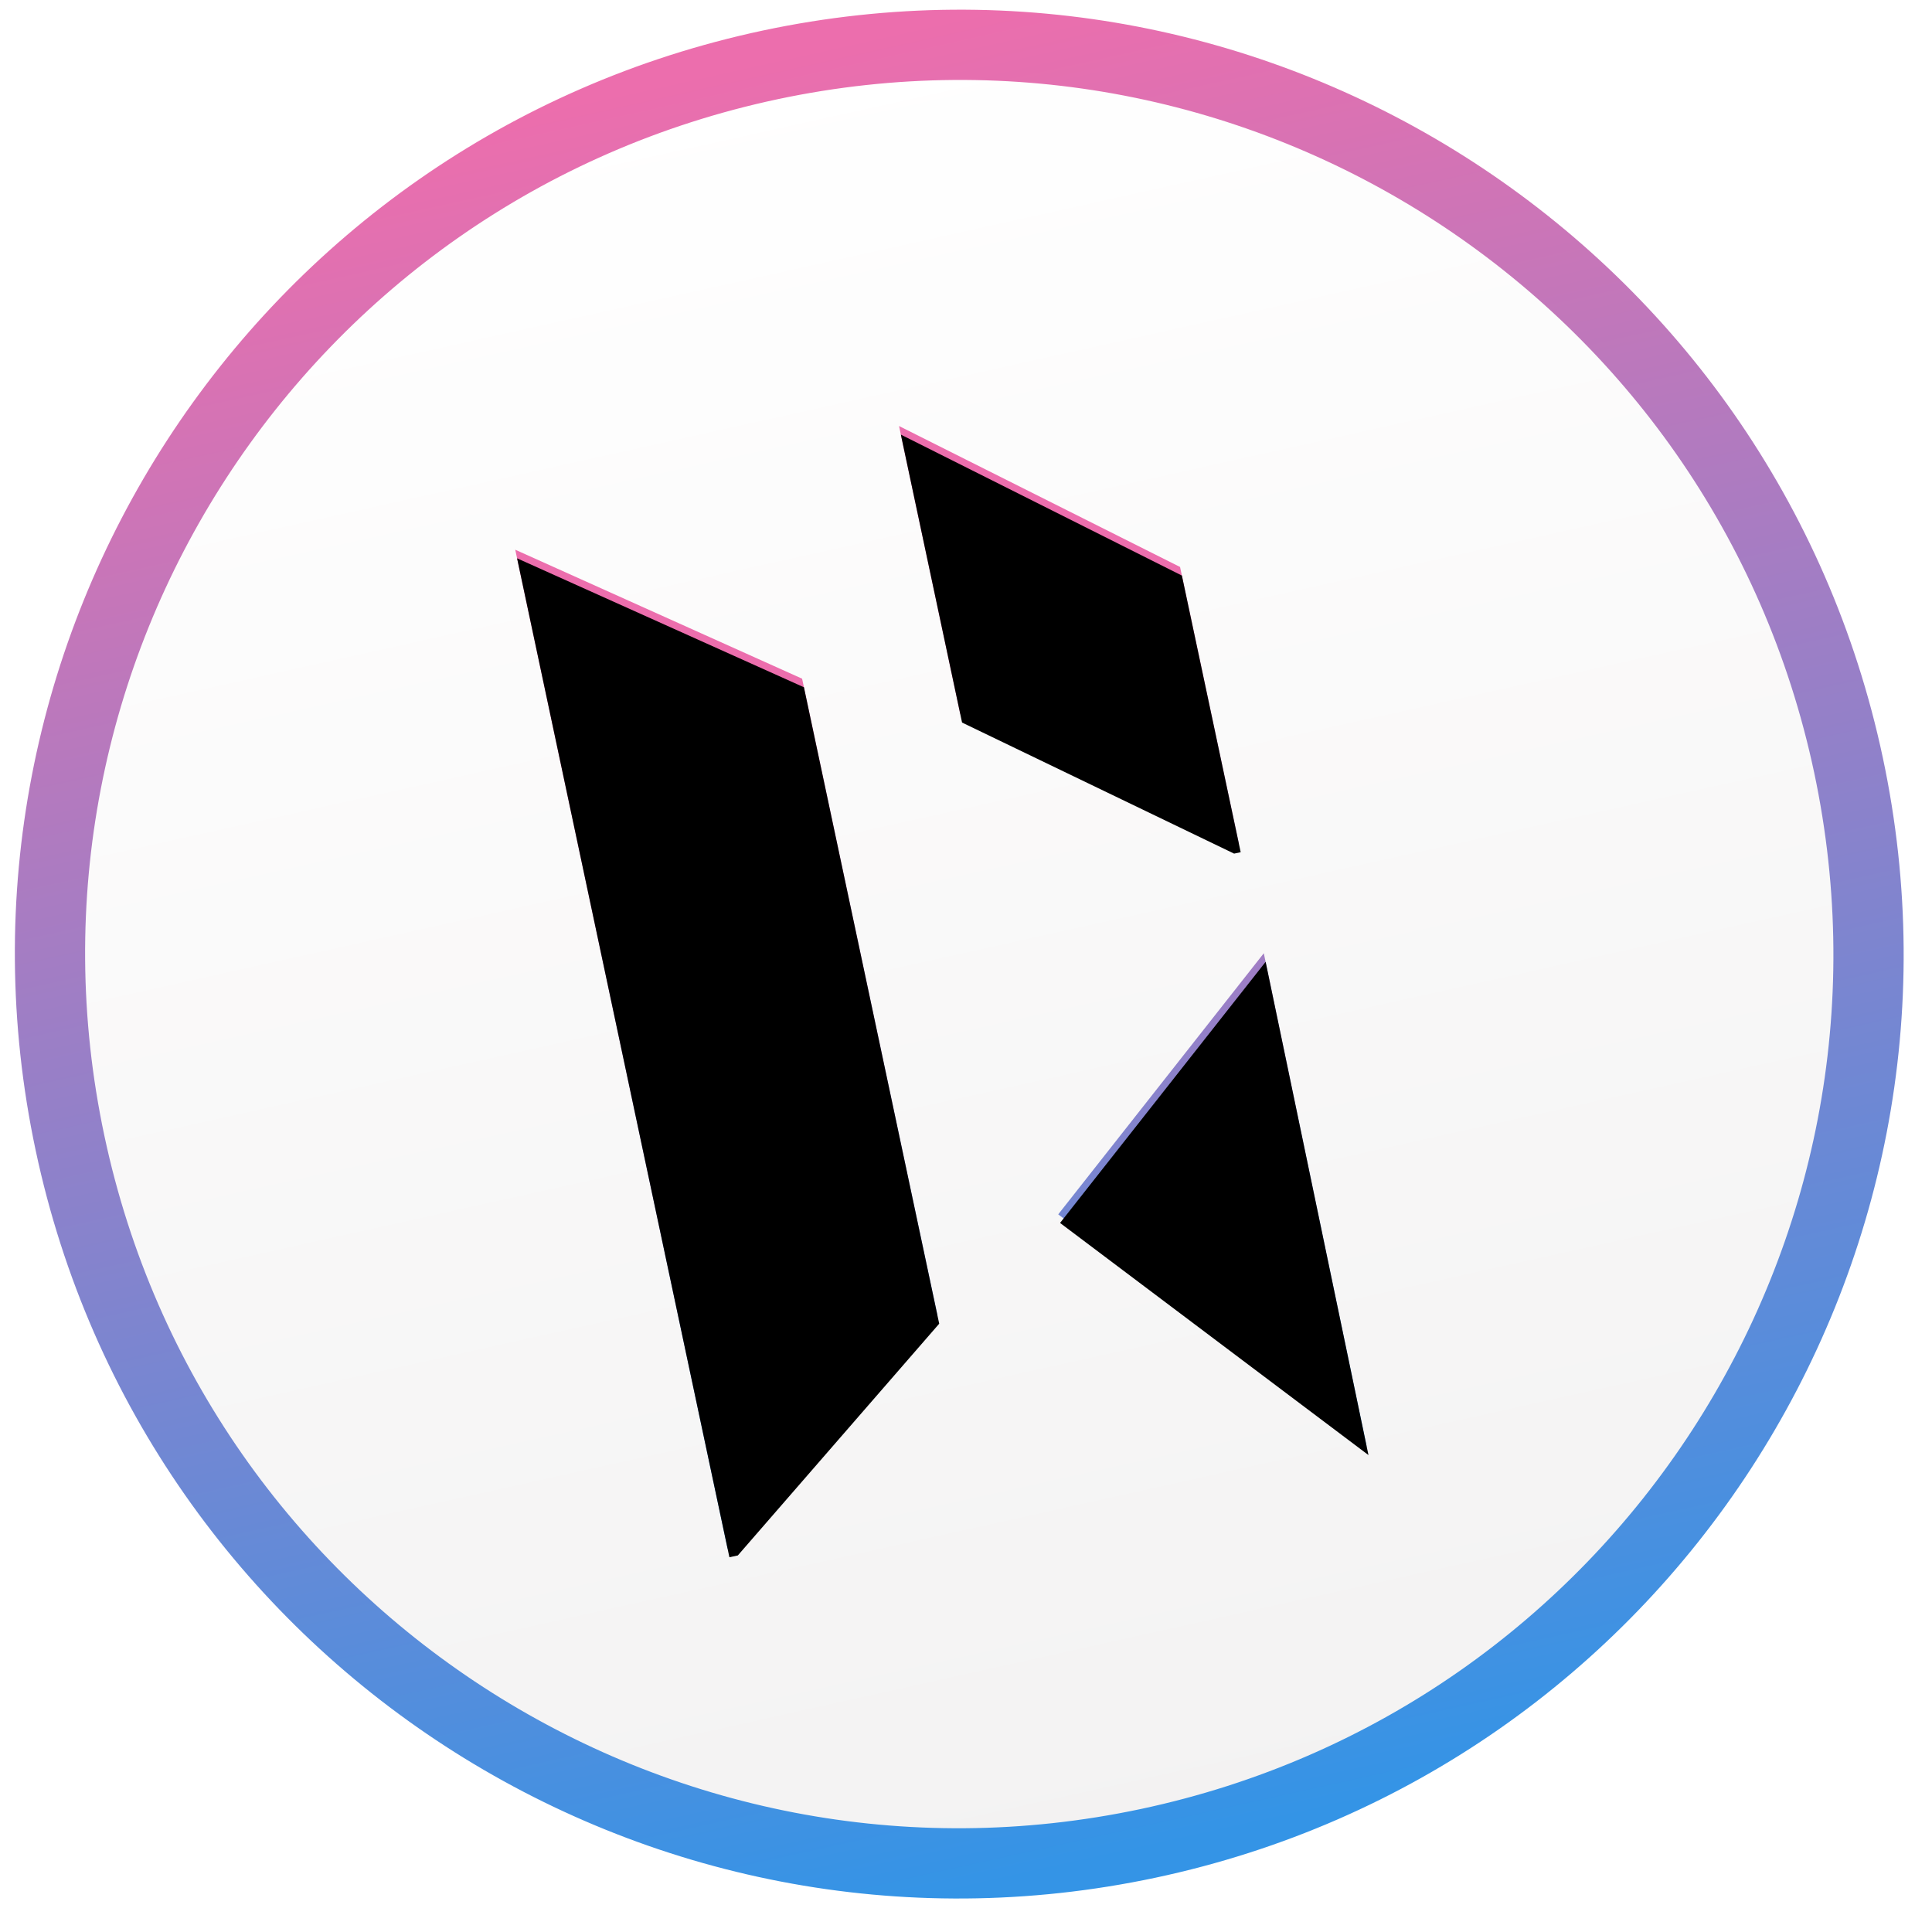 <?xml version="1.0" encoding="UTF-8"?>
<svg width="220px" height="220px" viewBox="0 0 220 220" version="1.1" xmlns="http://www.w3.org/2000/svg" xmlns:xlink="http://www.w3.org/1999/xlink">
    <!-- Generator: Sketch 39.1 (31720) - http://www.bohemiancoding.com/sketch -->
    <title>Group 2</title>
    <desc>Created with Sketch.</desc>
    <defs>
        <linearGradient x1="50%" y1="0%" x2="50%" y2="100%" id="linearGradient-1">
            <stop stop-color="#FFFFFF" offset="0%"></stop>
            <stop stop-color="#F3F2F2" offset="100%"></stop>
        </linearGradient>
        <linearGradient x1="50%" y1="100%" x2="50%" y2="3.061617e-15%" id="linearGradient-2">
            <stop stop-color="#3494E6" offset="0%"></stop>
            <stop stop-color="#EC6EAD" offset="100%"></stop>
        </linearGradient>
        <path d="M207.04,103.52 C207.04,160.693 160.693,207.04 103.52,207.04 C46.347,207.04 5.68434189e-13,160.693 5.68434189e-13,103.52 C5.68434189e-13,46.347 46.347,2.99849034e-12 103.52,2.99849034e-12 C160.693,2.99849034e-12 207.04,46.347 207.04,103.52" id="path-3"></path>
        <filter x="-50%" y="-50%" width="200%" height="200%" filterUnits="objectBoundingBox" id="filter-4">
            <feMorphology radius="4" operator="dilate" in="SourceAlpha" result="shadowSpreadOuter1"></feMorphology>
            <feOffset dx="0" dy="1" in="shadowSpreadOuter1" result="shadowOffsetOuter1"></feOffset>
            <feGaussianBlur stdDeviation="2" in="shadowOffsetOuter1" result="shadowBlurOuter1"></feGaussianBlur>
            <feComposite in="shadowBlurOuter1" in2="SourceAlpha" operator="out" result="shadowBlurOuter1"></feComposite>
            <feColorMatrix values="0 0 0 0 0   0 0 0 0 0   0 0 0 0 0  0 0 0 0.287 0" type="matrix" in="shadowBlurOuter1"></feColorMatrix>
        </filter>
        <linearGradient x1="50%" y1="100%" x2="50%" y2="23.38%" id="linearGradient-5">
            <stop stop-color="#3494E6" offset="0%"></stop>
            <stop stop-color="#EC6EAD" offset="100%"></stop>
        </linearGradient>
        <path d="M92.536,94.511 L92.536,69.122 L63.639,47.967 L63.639,164.258 L64.618,164.258 L92.536,143.213 L92.536,118.231 L92.536,94.511 Z M108.382,134.851 L137.238,168.008 L137.461,110.635 L108.382,134.851 Z M109.314,43.275 L137.279,65.628 L137.279,97.834 L136.511,97.834 L109.314,76.796 L109.314,43.275 Z" id="path-6"></path>
        <filter x="-50%" y="-50%" width="200%" height="200%" filterUnits="objectBoundingBox" id="filter-7">
            <feGaussianBlur stdDeviation="0.5" in="SourceAlpha" result="shadowBlurInner1"></feGaussianBlur>
            <feOffset dx="0" dy="1" in="shadowBlurInner1" result="shadowOffsetInner1"></feOffset>
            <feComposite in="shadowOffsetInner1" in2="SourceAlpha" operator="arithmetic" k2="-1" k3="1" result="shadowInnerInner1"></feComposite>
            <feColorMatrix values="0 0 0 0 0   0 0 0 0 0   0 0 0 0 0  0 0 0 0.106 0" type="matrix" in="shadowInnerInner1"></feColorMatrix>
        </filter>
    </defs>
    <g id="Page-1" stroke="none" stroke-width="1" fill="none" fill-rule="evenodd">
        <g id="Group" transform="translate(-211, -6)">
            <g id="Page-1" transform="translate(322.373, 115.192) rotate(-12) translate(-322.373, -115.192) translate(216.873, 10.692)">
                <g id="Group-2" transform="translate(0, -0)">
                    <g id="Fill-1">
                        <use fill="black" fill-opacity="1" filter="url(#filter-4)" xlink:href="#path-3"></use>
                        <use stroke="url(#linearGradient-2)" stroke-width="8" fill="url(#linearGradient-1)" fill-rule="evenodd" xlink:href="#path-3"></use>
                    </g>
                    <g id="Combined-Shape">
                        <use fill="url(#linearGradient-5)" fill-rule="evenodd" xlink:href="#path-6"></use>
                        <use fill="black" fill-opacity="1" filter="url(#filter-7)" xlink:href="#path-6"></use>
                    </g>
                </g>
            </g>
        </g>
    </g>
</svg>